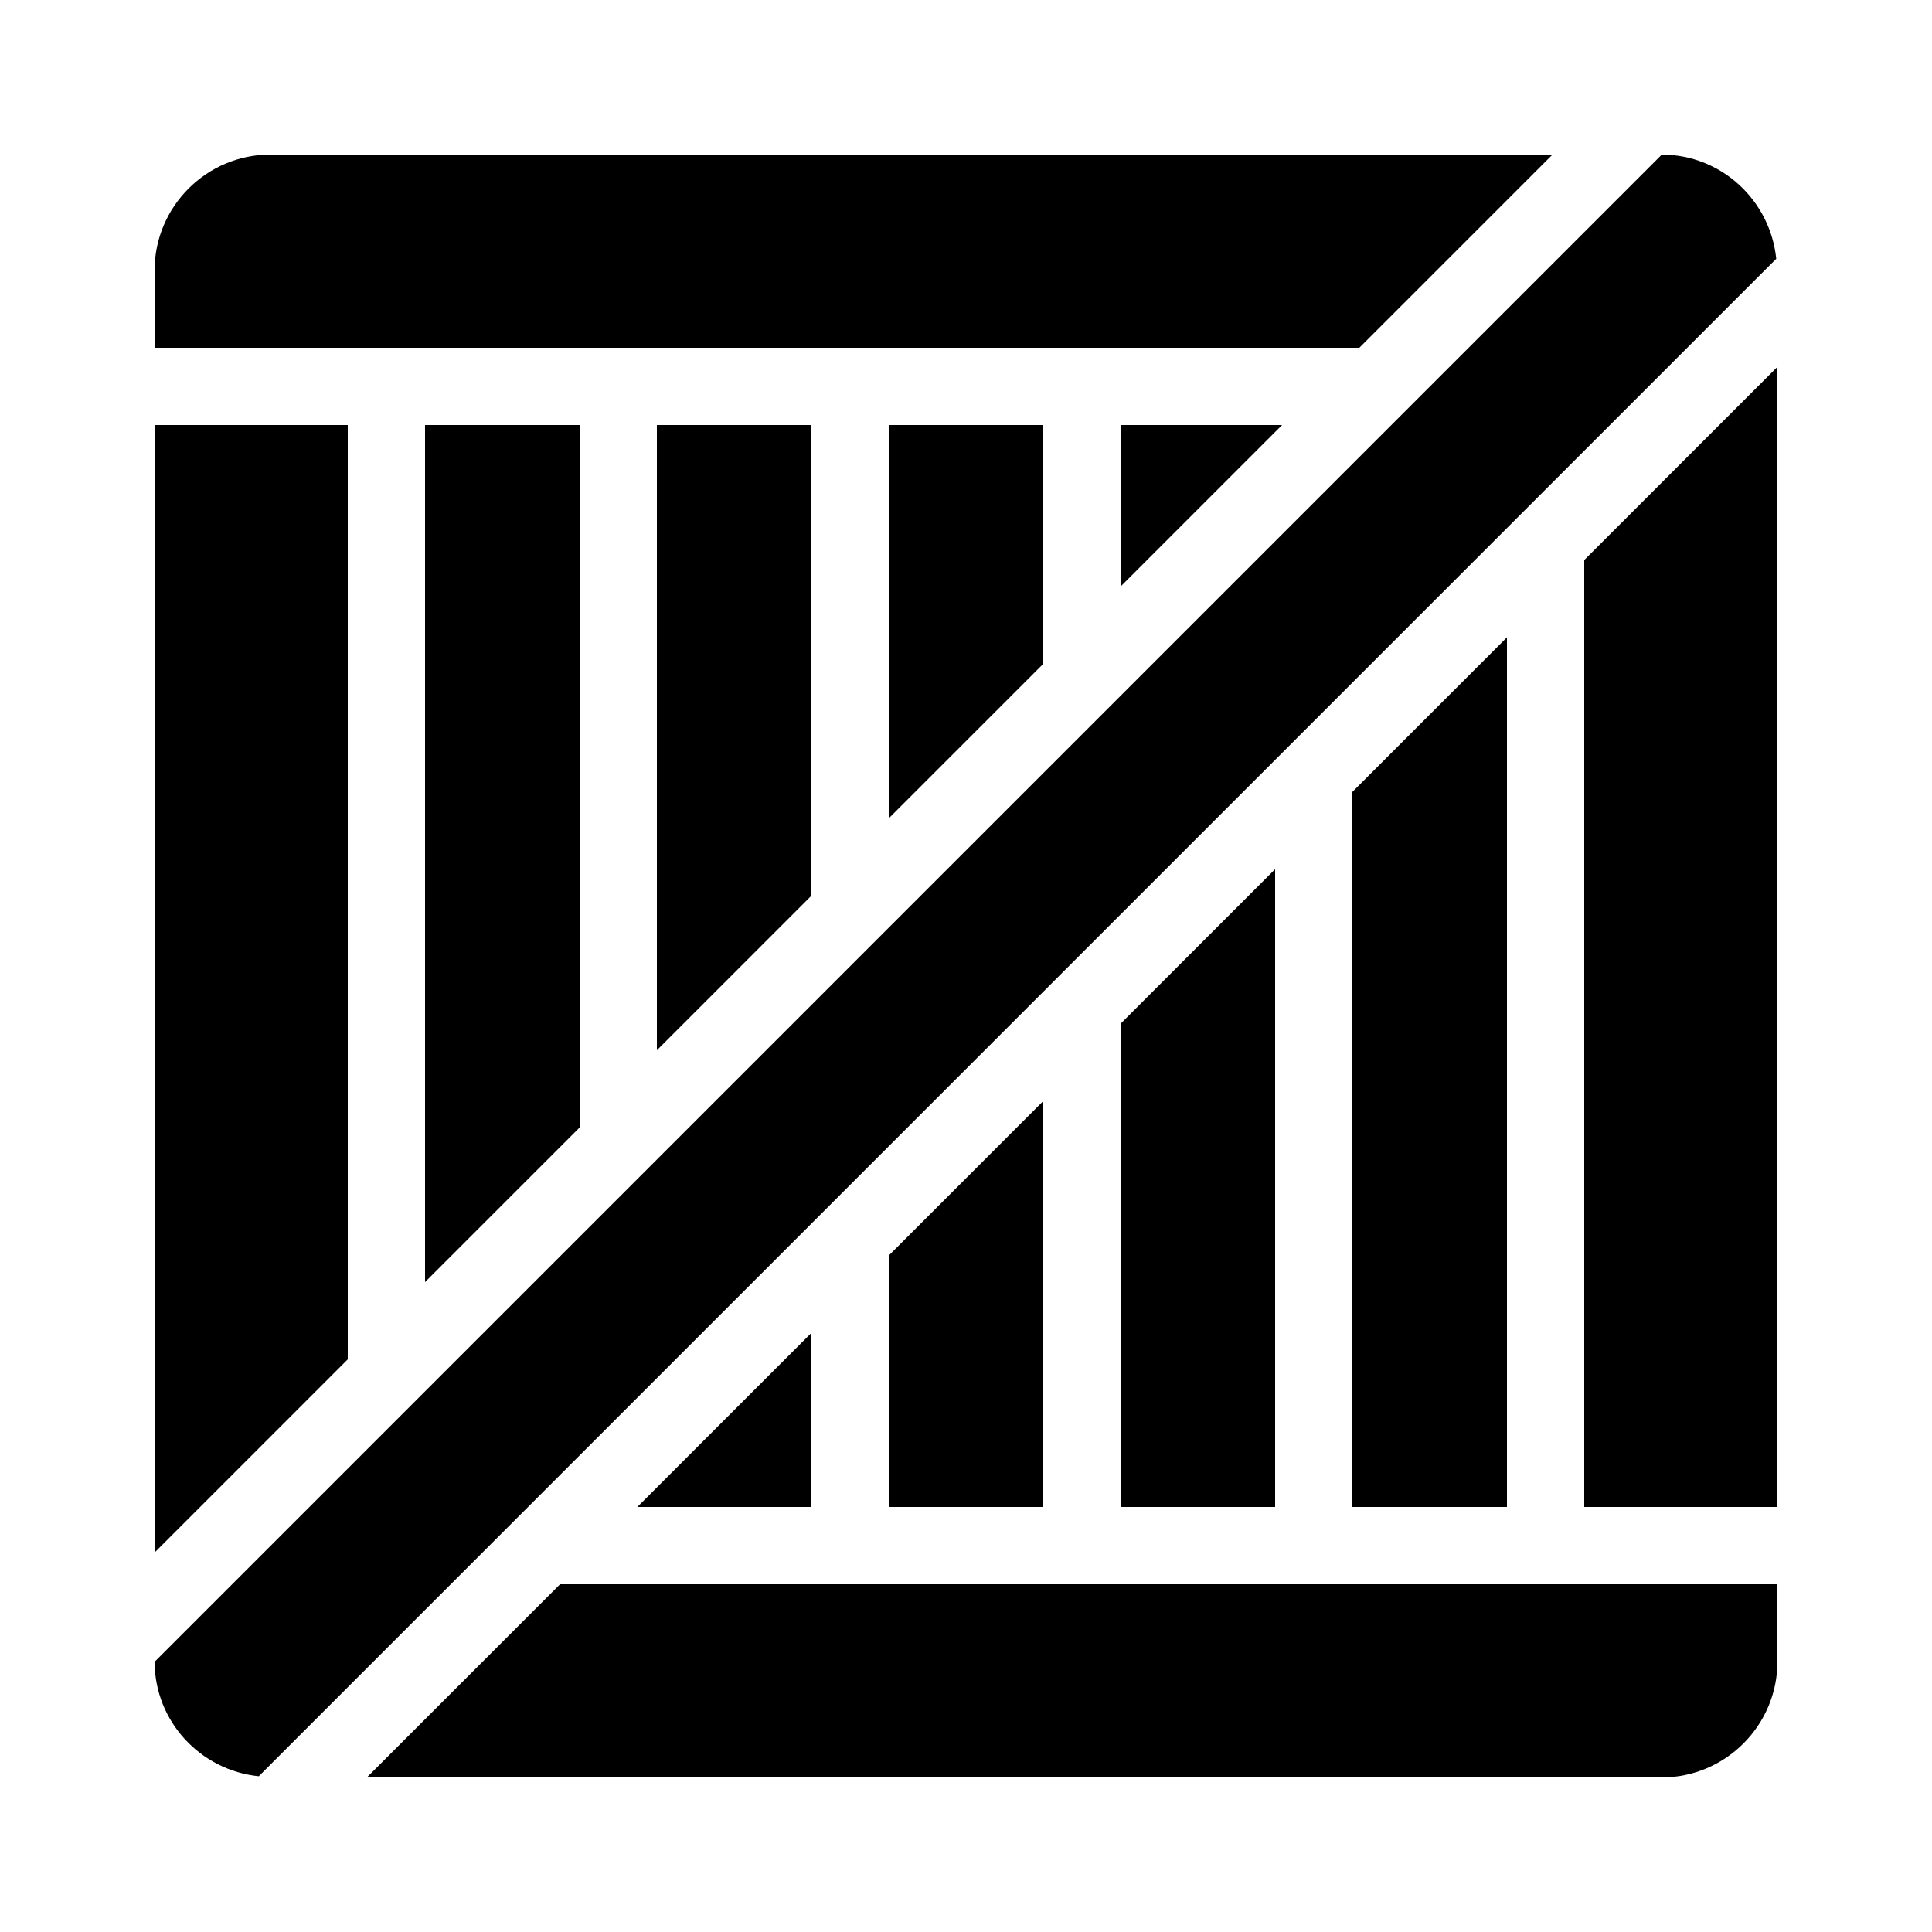 <?xml version="1.0" encoding="iso-8859-1"?>
<!-- Generator: Adobe Illustrator 23.0.3, SVG Export Plug-In . SVG Version: 6.00 Build 0)  -->
<svg version="1.1" id="Layer_1" xmlns="http://www.w3.org/2000/svg" xmlns:xlink="http://www.w3.org/1999/xlink" x="0px" y="0px"
	 viewBox="0 0 50 50" style="enable-background:new 0 0 50 50;" xml:space="preserve">
<g>
	<polygon points="11,33.18 15,29.18 15,11 11,11 	"/>
	<polygon points="4,40.18 9,35.18 9,11 4,11 	"/>
	<polygon points="21,34.494 16.494,39 21,39 	"/>
	<polygon points="17,27.18 21,23.18 21,11 17,11 	"/>
	<path d="M43.007,4.001L4.001,43.007c0.004,1.547,1.188,2.808,2.696,2.962L45.969,6.697C45.815,5.189,44.554,4.004,43.007,4.001z"/>
	<polygon points="29,11 29,15.18 33.18,11 	"/>
	<polygon points="23,21.18 27,17.18 27,11 23,11 	"/>
	<polygon points="46,9.494 41,14.494 41,39 46,39 	"/>
	<path d="M35.18,9l5-5H7C5.346,4,4,5.346,4,7v2H35.18z"/>
	<path d="M14.494,41l-5,5H43c1.654,0,3-1.346,3-3v-2H14.494z"/>
	<polygon points="39,16.494 35,20.494 35,39 39,39 	"/>
	<polygon points="27,28.494 23,32.494 23,39 27,39 	"/>
	<polygon points="33,22.494 29,26.494 29,39 33,39 	"/>
</g>
</svg>